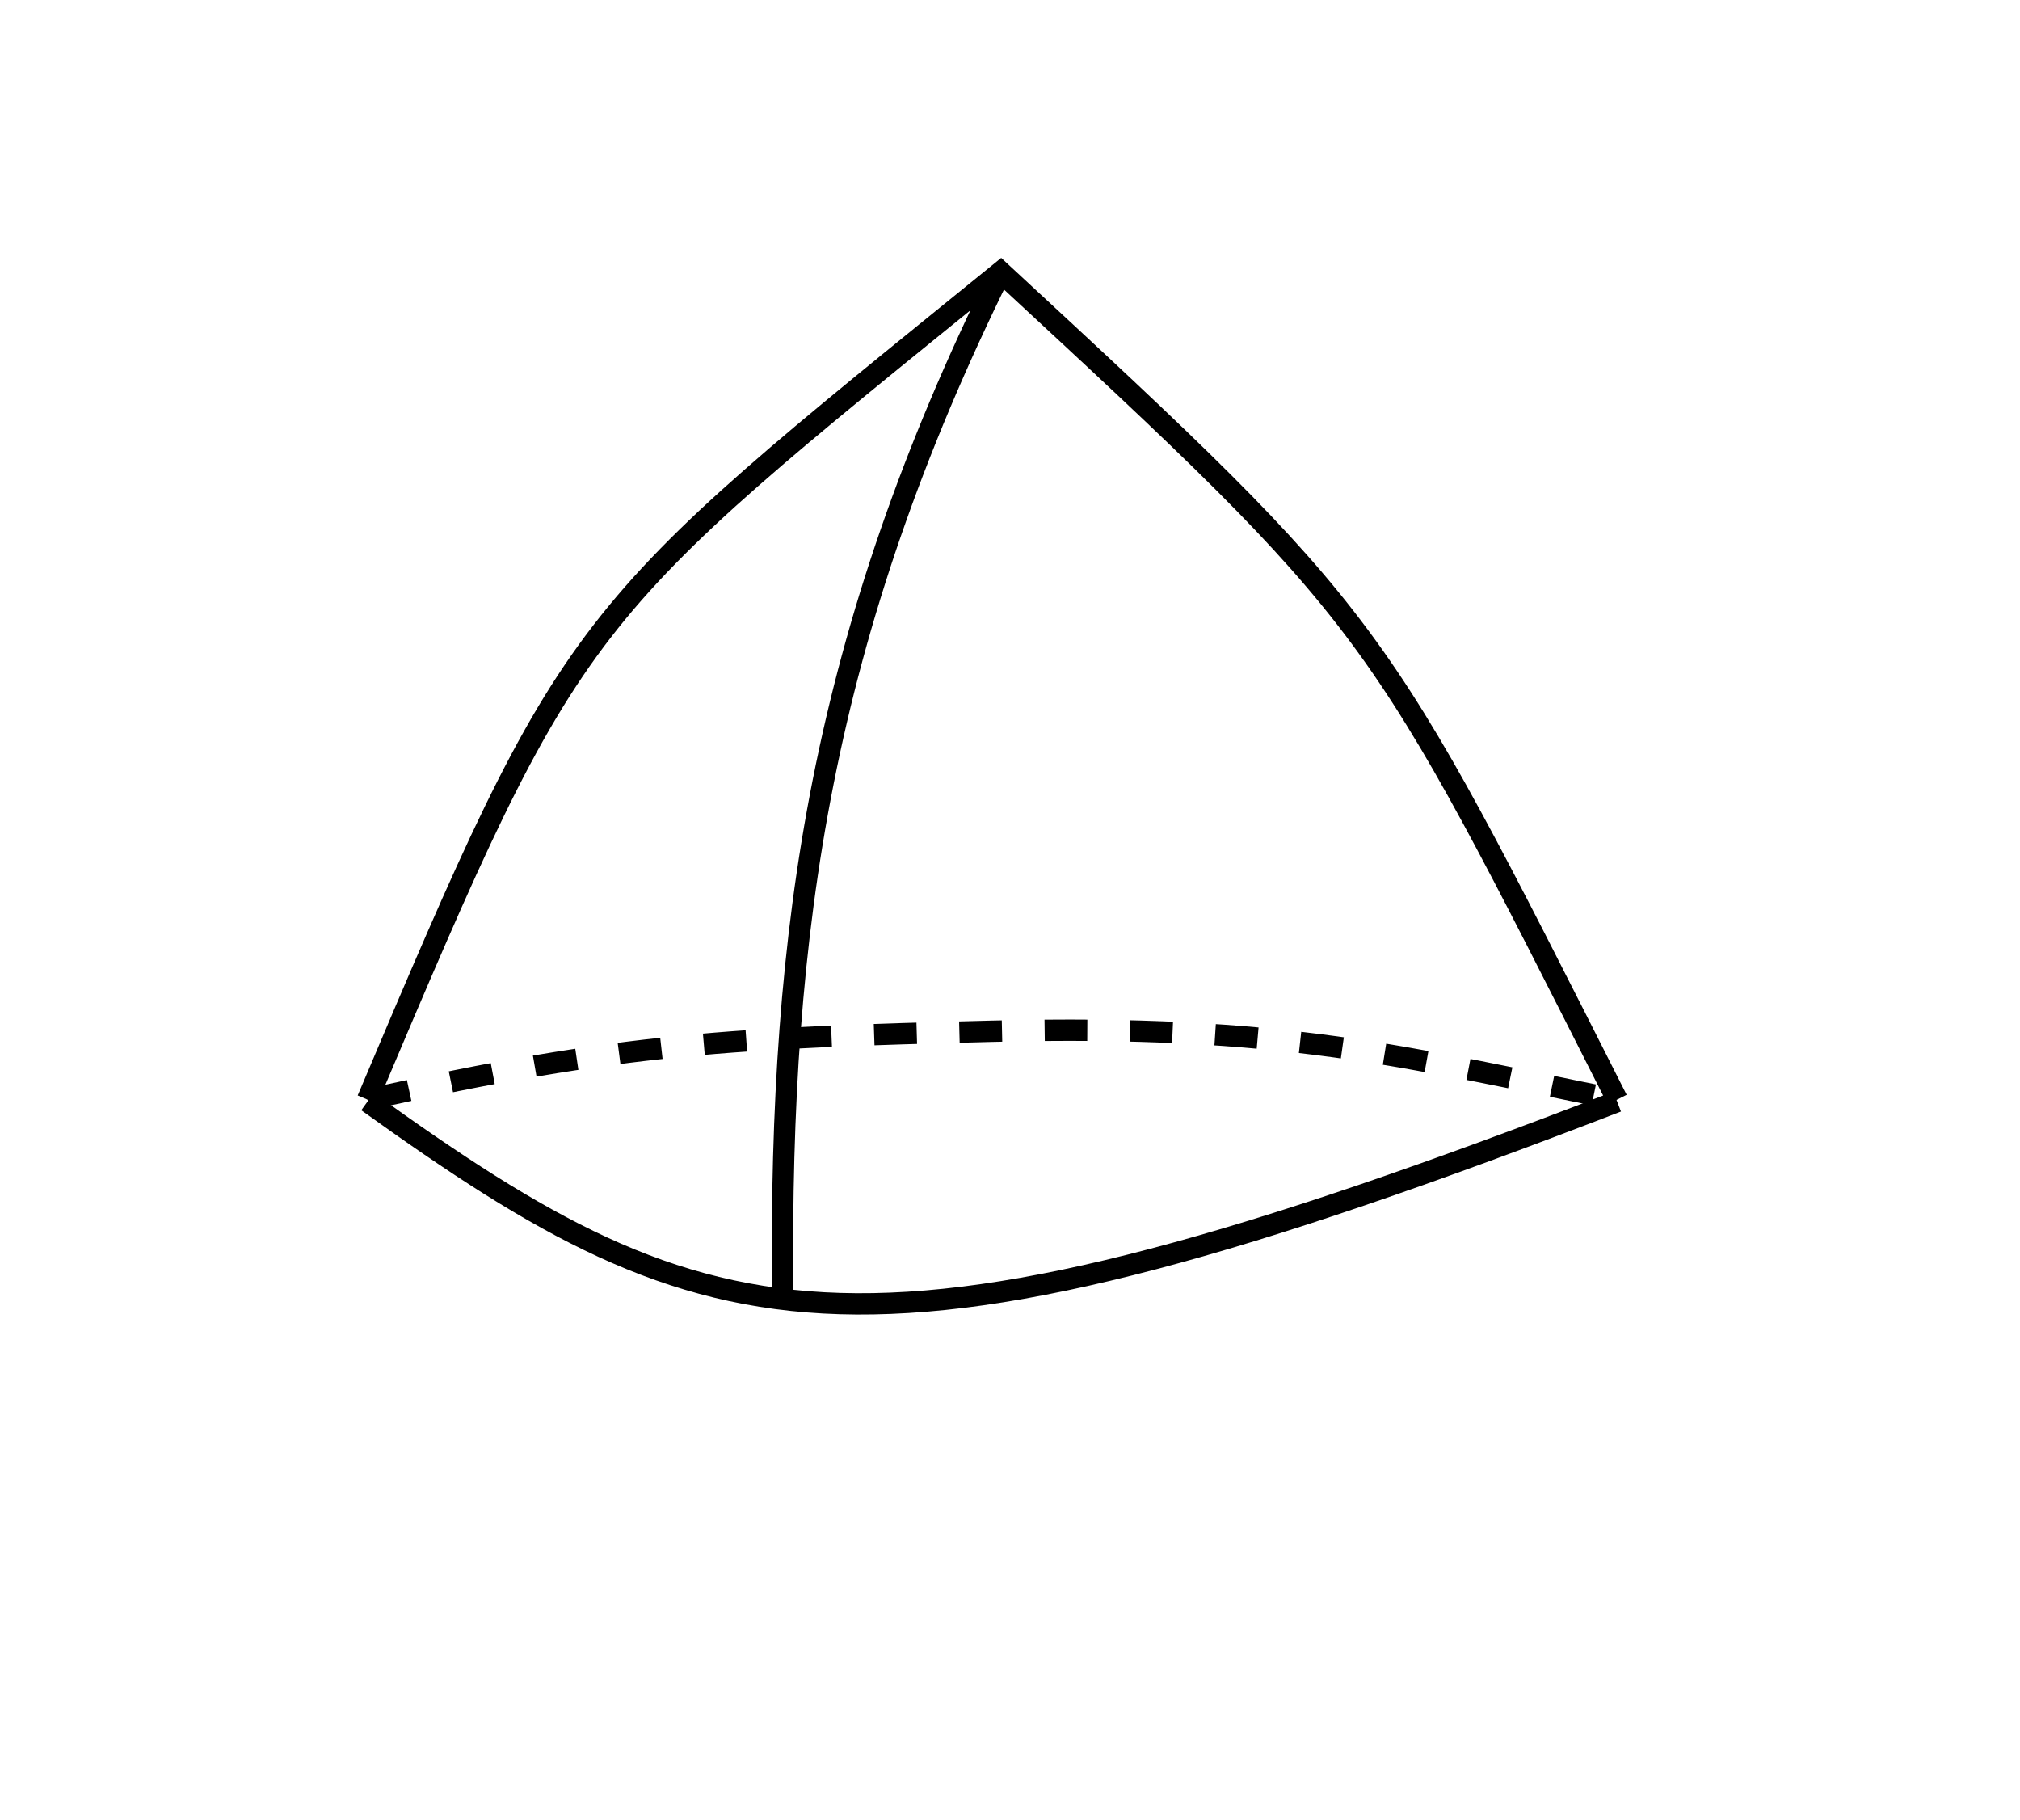 <svg xmlns="http://www.w3.org/2000/svg" viewBox="0 0 142.107 128"><g aria-label="Reuleaux Tetrahedron" stroke-width=".265"></g><path d="M113.766 77.48c-52.908 20.425-63.583 17.468-87.913 0M25.853 77.342c14.613-34.547 14.58-33.918 44.549-58.211 26.749 24.75 26.236 24.375 43.364 58.211M70.402 19.13C57.804 44.614 54.827 65.285 55.058 90.767" fill="none" stroke="#000" stroke-width="1.5"/><path d="M25.853 77.342c17.86-4.009 26.09-4.357 43.956-4.81 20.523-.522 29.304 1.87 43.957 4.81" fill="none" stroke="#000" stroke-width="1.5" stroke-dasharray="3,3"/></svg>